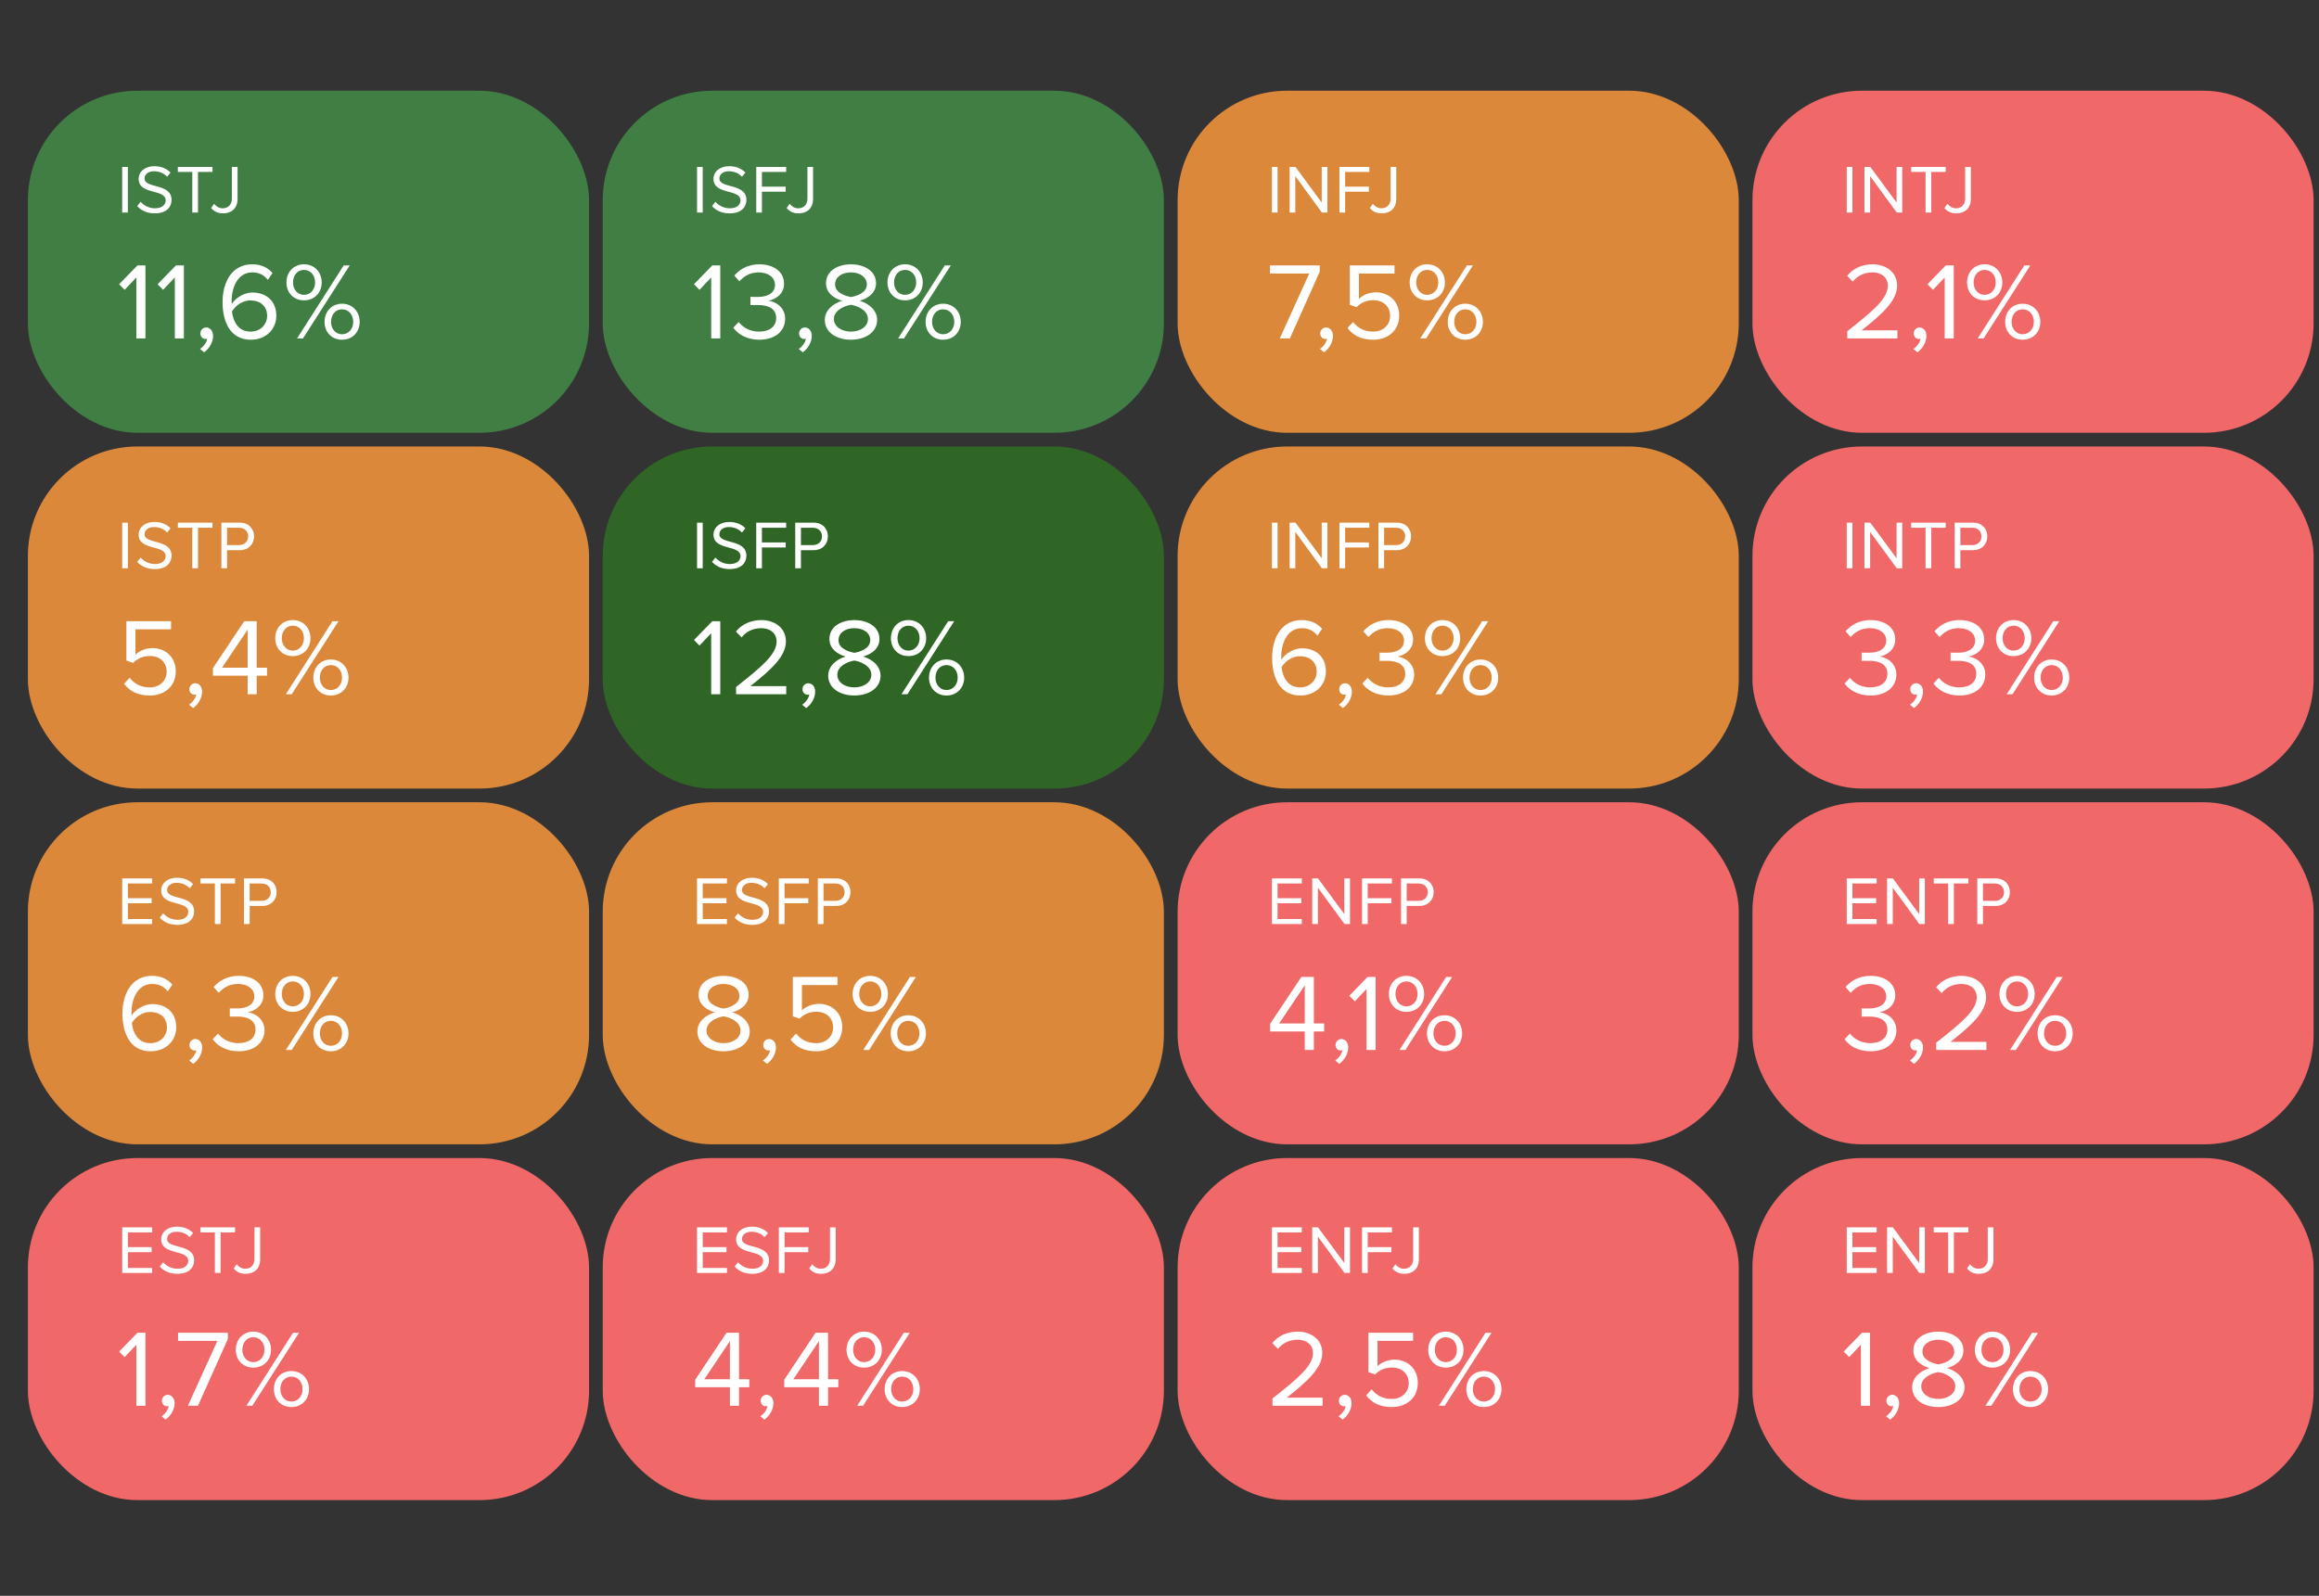 <svg width="77" height="53" viewBox="0 0 77 53" fill="none" xmlns="http://www.w3.org/2000/svg">
<rect x="0" y="0" width="77" height="53" fill="#333333" stroke="none"/>
<rect x="0.926" y="3.013" width="18.633" height="11.361" rx="3.636" fill="#407E43"/>
<path d="M4.246 7.059V5.543H4.057V7.059H4.246ZM5.137 7.086C5.546 7.086 5.696 6.861 5.696 6.64C5.696 6.075 4.799 6.27 4.799 5.929C4.799 5.786 4.928 5.688 5.11 5.688C5.276 5.688 5.435 5.745 5.549 5.87L5.662 5.732C5.535 5.598 5.355 5.52 5.124 5.52C4.826 5.52 4.603 5.691 4.603 5.941C4.603 6.481 5.501 6.266 5.501 6.656C5.501 6.772 5.415 6.918 5.144 6.918C4.931 6.918 4.767 6.813 4.667 6.702L4.556 6.845C4.681 6.986 4.874 7.086 5.137 7.086ZM6.574 7.059V5.711H7.055V5.543H5.905V5.711H6.385V7.059H6.574ZM7.406 7.086C7.676 7.086 7.888 6.931 7.888 6.602V5.543H7.699V6.6C7.699 6.788 7.581 6.918 7.395 6.918C7.263 6.918 7.174 6.847 7.108 6.768L7.011 6.911C7.115 7.034 7.245 7.086 7.406 7.086Z" fill="white"/>
<path d="M4.829 11.24V8.815H4.564L3.956 9.44L4.138 9.626L4.527 9.215V11.24H4.829ZM6.106 11.24V8.815H5.841L5.234 9.44L5.416 9.626L5.805 9.215V11.24H6.106ZM7.075 11.152C7.075 10.978 6.966 10.876 6.846 10.876C6.737 10.876 6.653 10.967 6.653 11.072C6.653 11.182 6.726 11.258 6.828 11.258C6.846 11.258 6.871 11.254 6.879 11.251C6.864 11.371 6.759 11.512 6.642 11.589L6.777 11.701C6.944 11.582 7.075 11.374 7.075 11.152ZM8.325 11.283C8.855 11.283 9.175 10.912 9.175 10.491C9.175 9.975 8.819 9.716 8.383 9.716C8.07 9.716 7.801 9.927 7.696 10.095C7.692 10.062 7.692 10.033 7.692 10C7.692 9.524 7.906 9.047 8.375 9.047C8.63 9.047 8.772 9.149 8.895 9.295L9.048 9.069C8.899 8.898 8.688 8.778 8.375 8.778C7.696 8.778 7.39 9.375 7.39 10.033C7.39 10.691 7.648 11.283 8.325 11.283ZM8.314 11.014C7.892 11.014 7.732 10.643 7.703 10.342C7.837 10.127 8.07 9.978 8.31 9.978C8.623 9.978 8.87 10.145 8.87 10.502C8.87 10.734 8.688 11.014 8.314 11.014ZM10.093 9.975C10.442 9.975 10.682 9.72 10.682 9.382C10.682 9.04 10.442 8.778 10.093 8.778C9.747 8.778 9.511 9.04 9.511 9.382C9.511 9.72 9.747 9.975 10.093 9.975ZM10.06 11.24L11.612 8.815H11.412L9.864 11.24H10.06ZM11.358 11.283C11.703 11.283 11.943 11.029 11.943 10.691C11.943 10.349 11.703 10.087 11.358 10.087C11.012 10.087 10.776 10.349 10.776 10.691C10.776 11.029 11.012 11.283 11.358 11.283ZM10.093 9.793C9.878 9.793 9.729 9.611 9.729 9.382C9.729 9.142 9.878 8.964 10.093 8.964C10.311 8.964 10.463 9.142 10.463 9.382C10.463 9.611 10.311 9.793 10.093 9.793ZM11.358 11.102C11.14 11.102 10.991 10.92 10.991 10.691C10.991 10.451 11.14 10.273 11.358 10.273C11.576 10.273 11.729 10.451 11.729 10.691C11.729 10.92 11.576 11.102 11.358 11.102Z" fill="white"/>
<rect x="20.013" y="3.013" width="18.633" height="11.361" rx="3.636" fill="#407E43"/>
<path d="M23.333 7.059V5.543H23.145V7.059H23.333ZM24.225 7.086C24.634 7.086 24.784 6.861 24.784 6.64C24.784 6.075 23.886 6.27 23.886 5.929C23.886 5.786 24.016 5.688 24.197 5.688C24.363 5.688 24.522 5.745 24.636 5.87L24.75 5.732C24.622 5.598 24.443 5.52 24.211 5.52C23.913 5.52 23.691 5.691 23.691 5.941C23.691 6.481 24.588 6.266 24.588 6.656C24.588 6.772 24.502 6.918 24.232 6.918C24.018 6.918 23.854 6.813 23.754 6.702L23.643 6.845C23.768 6.986 23.961 7.086 24.225 7.086ZM25.299 7.059V6.368H26.088V6.2H25.299V5.711H26.104V5.543H25.111V7.059H25.299ZM26.515 7.086C26.786 7.086 26.997 6.931 26.997 6.602V5.543H26.809V6.6C26.809 6.788 26.691 6.918 26.504 6.918C26.372 6.918 26.284 6.847 26.218 6.768L26.12 6.911C26.225 7.034 26.354 7.086 26.515 7.086Z" fill="white"/>
<path d="M23.916 11.24V8.815H23.651L23.044 9.44L23.226 9.626L23.615 9.215V11.24H23.916ZM25.212 11.283C25.747 11.283 26.07 10.989 26.07 10.585C26.07 10.196 25.732 10.007 25.51 9.989C25.739 9.949 26.034 9.775 26.034 9.426C26.034 9.015 25.677 8.778 25.212 8.778C24.838 8.778 24.558 8.942 24.383 9.153L24.55 9.342C24.729 9.149 24.925 9.047 25.19 9.047C25.485 9.047 25.732 9.193 25.732 9.462C25.732 9.742 25.474 9.862 25.168 9.862C25.07 9.862 24.958 9.862 24.918 9.858V10.134C24.954 10.131 25.067 10.131 25.168 10.131C25.525 10.131 25.772 10.258 25.772 10.56C25.772 10.84 25.558 11.014 25.205 11.014C24.918 11.014 24.67 10.883 24.529 10.694L24.35 10.883C24.5 11.102 24.801 11.283 25.212 11.283ZM26.954 11.152C26.954 10.978 26.845 10.876 26.725 10.876C26.616 10.876 26.532 10.967 26.532 11.072C26.532 11.182 26.605 11.258 26.707 11.258C26.725 11.258 26.75 11.254 26.758 11.251C26.743 11.371 26.638 11.512 26.521 11.589L26.656 11.701C26.823 11.582 26.954 11.374 26.954 11.152ZM28.256 11.283C28.732 11.283 29.124 11.036 29.124 10.625C29.124 10.302 28.848 10.08 28.546 9.989C28.826 9.909 29.088 9.727 29.088 9.407C29.088 8.971 28.655 8.778 28.256 8.778C27.852 8.778 27.427 8.971 27.427 9.407C27.427 9.727 27.685 9.909 27.965 9.989C27.663 10.08 27.387 10.302 27.387 10.625C27.387 11.04 27.776 11.283 28.256 11.283ZM28.256 9.865C28.11 9.84 27.728 9.742 27.728 9.447C27.728 9.197 27.961 9.047 28.256 9.047C28.546 9.047 28.783 9.197 28.783 9.447C28.783 9.742 28.405 9.84 28.256 9.865ZM28.256 11.014C27.954 11.014 27.688 10.854 27.688 10.593C27.688 10.276 28.107 10.142 28.256 10.124C28.405 10.142 28.819 10.276 28.819 10.593C28.819 10.854 28.554 11.014 28.256 11.014ZM30.05 9.975C30.399 9.975 30.639 9.72 30.639 9.382C30.639 9.04 30.399 8.778 30.05 8.778C29.704 8.778 29.468 9.04 29.468 9.382C29.468 9.72 29.704 9.975 30.05 9.975ZM30.017 11.24L31.57 8.815H31.37L29.821 11.24H30.017ZM31.315 11.283C31.66 11.283 31.901 11.029 31.901 10.691C31.901 10.349 31.66 10.087 31.315 10.087C30.97 10.087 30.733 10.349 30.733 10.691C30.733 11.029 30.97 11.283 31.315 11.283ZM30.05 9.793C29.835 9.793 29.686 9.611 29.686 9.382C29.686 9.142 29.835 8.964 30.05 8.964C30.268 8.964 30.421 9.142 30.421 9.382C30.421 9.611 30.268 9.793 30.05 9.793ZM31.315 11.102C31.097 11.102 30.948 10.92 30.948 10.691C30.948 10.451 31.097 10.273 31.315 10.273C31.533 10.273 31.686 10.451 31.686 10.691C31.686 10.92 31.533 11.102 31.315 11.102Z" fill="white"/>
<rect x="39.101" y="3.013" width="18.633" height="11.361" rx="3.636" fill="#DC883A"/>
<path d="M42.42 7.059V5.543H42.232V7.059H42.42ZM44.075 7.059V5.543H43.886V6.727L43.014 5.543H42.821V7.059H43.009V5.85L43.893 7.059H44.075ZM44.664 7.059V6.368H45.452V6.2H44.664V5.711H45.468V5.543H44.475V7.059H44.664ZM45.88 7.086C46.15 7.086 46.361 6.931 46.361 6.602V5.543H46.173V6.6C46.173 6.788 46.055 6.918 45.868 6.918C45.737 6.918 45.648 6.847 45.582 6.768L45.484 6.911C45.589 7.034 45.718 7.086 45.88 7.086Z" fill="white"/>
<path d="M42.829 11.24L43.821 9.022V8.815H42.167V9.084H43.472L42.494 11.24H42.829ZM44.259 11.152C44.259 10.978 44.15 10.876 44.03 10.876C43.921 10.876 43.838 10.967 43.838 11.072C43.838 11.182 43.91 11.258 44.012 11.258C44.03 11.258 44.056 11.254 44.063 11.251C44.048 11.371 43.943 11.512 43.827 11.589L43.961 11.701C44.129 11.582 44.259 11.374 44.259 11.152ZM45.597 11.283C46.084 11.283 46.459 10.978 46.459 10.483C46.459 9.985 46.092 9.709 45.688 9.709C45.444 9.709 45.237 9.811 45.121 9.927V9.084H46.303V8.815H44.819V10.124L45.041 10.2C45.205 10.04 45.386 9.971 45.601 9.971C45.928 9.971 46.157 10.175 46.157 10.494C46.157 10.789 45.928 11.014 45.597 11.014C45.299 11.014 45.088 10.898 44.928 10.694L44.743 10.894C44.925 11.134 45.186 11.283 45.597 11.283ZM47.387 9.975C47.736 9.975 47.976 9.72 47.976 9.382C47.976 9.04 47.736 8.778 47.387 8.778C47.042 8.778 46.806 9.04 46.806 9.382C46.806 9.72 47.042 9.975 47.387 9.975ZM47.354 11.24L48.907 8.815H48.707L47.158 11.24H47.354ZM48.652 11.283C48.998 11.283 49.238 11.029 49.238 10.691C49.238 10.349 48.998 10.087 48.652 10.087C48.307 10.087 48.071 10.349 48.071 10.691C48.071 11.029 48.307 11.283 48.652 11.283ZM47.387 9.793C47.173 9.793 47.024 9.611 47.024 9.382C47.024 9.142 47.173 8.964 47.387 8.964C47.605 8.964 47.758 9.142 47.758 9.382C47.758 9.611 47.605 9.793 47.387 9.793ZM48.652 11.102C48.434 11.102 48.285 10.92 48.285 10.691C48.285 10.451 48.434 10.273 48.652 10.273C48.87 10.273 49.023 10.451 49.023 10.691C49.023 10.92 48.87 11.102 48.652 11.102Z" fill="white"/>
<rect x="58.188" y="3.013" width="18.633" height="11.361" rx="3.636" fill="#F06868"/>
<path d="M61.507 7.059V5.543H61.319V7.059H61.507ZM63.162 7.059V5.543H62.974V6.727L62.101 5.543H61.908V7.059H62.096V5.85L62.98 7.059H63.162ZM64.126 7.059V5.711H64.607V5.543H63.458V5.711H63.937V7.059H64.126ZM64.958 7.086C65.228 7.086 65.44 6.931 65.44 6.602V5.543H65.251V6.6C65.251 6.788 65.133 6.918 64.947 6.918C64.815 6.918 64.726 6.847 64.66 6.768L64.563 6.911C64.667 7.034 64.797 7.086 64.958 7.086Z" fill="white"/>
<path d="M63.003 11.24V10.971H61.814C62.49 10.436 62.992 9.985 62.992 9.491C62.992 9.007 62.581 8.778 62.178 8.778C61.836 8.778 61.52 8.917 61.334 9.16L61.52 9.353C61.661 9.171 61.887 9.047 62.178 9.047C62.429 9.047 62.683 9.182 62.683 9.491C62.683 9.909 62.211 10.313 61.338 11V11.24H63.003ZM63.964 11.152C63.964 10.978 63.855 10.876 63.735 10.876C63.626 10.876 63.543 10.967 63.543 11.072C63.543 11.182 63.615 11.258 63.717 11.258C63.735 11.258 63.761 11.254 63.768 11.251C63.753 11.371 63.648 11.512 63.532 11.589L63.666 11.701C63.833 11.582 63.964 11.374 63.964 11.152ZM64.873 11.24V8.815H64.607L64 9.44L64.182 9.626L64.571 9.215V11.24H64.873ZM65.896 9.975C66.245 9.975 66.485 9.72 66.485 9.382C66.485 9.04 66.245 8.778 65.896 8.778C65.55 8.778 65.314 9.04 65.314 9.382C65.314 9.72 65.55 9.975 65.896 9.975ZM65.863 11.24L67.415 8.815H67.215L65.667 11.24H65.863ZM67.161 11.283C67.506 11.283 67.746 11.029 67.746 10.691C67.746 10.349 67.506 10.087 67.161 10.087C66.815 10.087 66.579 10.349 66.579 10.691C66.579 11.029 66.815 11.283 67.161 11.283ZM65.896 9.793C65.681 9.793 65.532 9.611 65.532 9.382C65.532 9.142 65.681 8.964 65.896 8.964C66.114 8.964 66.266 9.142 66.266 9.382C66.266 9.611 66.114 9.793 65.896 9.793ZM67.161 11.102C66.943 11.102 66.794 10.92 66.794 10.691C66.794 10.451 66.943 10.273 67.161 10.273C67.379 10.273 67.532 10.451 67.532 10.691C67.532 10.92 67.379 11.102 67.161 11.102Z" fill="white"/>
<rect x="0.926" y="14.829" width="18.633" height="11.361" rx="3.636" fill="#DC883A"/>
<path d="M4.246 18.874V17.358H4.057V18.874H4.246ZM5.137 18.901C5.546 18.901 5.696 18.676 5.696 18.456C5.696 17.89 4.799 18.085 4.799 17.745C4.799 17.602 4.928 17.504 5.11 17.504C5.276 17.504 5.435 17.561 5.549 17.686L5.662 17.547C5.535 17.413 5.355 17.336 5.124 17.336C4.826 17.336 4.603 17.506 4.603 17.756C4.603 18.297 5.501 18.081 5.501 18.472C5.501 18.588 5.415 18.733 5.144 18.733C4.931 18.733 4.767 18.629 4.667 18.517L4.556 18.66C4.681 18.801 4.874 18.901 5.137 18.901ZM6.574 18.874V17.527H7.055V17.358H5.905V17.527H6.385V18.874H6.574ZM7.54 18.874V18.272H7.96C8.26 18.272 8.435 18.063 8.435 17.815C8.435 17.567 8.265 17.358 7.96 17.358H7.351V18.874H7.54ZM7.938 18.104H7.54V17.527H7.938C8.117 17.527 8.24 17.645 8.24 17.815C8.24 17.986 8.117 18.104 7.938 18.104Z" fill="white"/>
<path d="M4.974 23.099C5.462 23.099 5.836 22.794 5.836 22.299C5.836 21.801 5.469 21.525 5.065 21.525C4.822 21.525 4.615 21.627 4.498 21.743V20.9H5.68V20.631H4.196V21.939L4.418 22.016C4.582 21.856 4.764 21.787 4.978 21.787C5.305 21.787 5.534 21.99 5.534 22.31C5.534 22.605 5.305 22.83 4.974 22.83C4.676 22.83 4.465 22.714 4.306 22.51L4.12 22.71C4.302 22.95 4.564 23.099 4.974 23.099ZM6.71 22.968C6.71 22.794 6.601 22.692 6.481 22.692C6.372 22.692 6.288 22.783 6.288 22.888C6.288 22.997 6.361 23.074 6.463 23.074C6.481 23.074 6.506 23.07 6.514 23.067C6.499 23.186 6.394 23.328 6.277 23.405L6.412 23.517C6.579 23.397 6.71 23.19 6.71 22.968ZM8.524 23.056V22.441H8.866V22.176H8.524V20.631H8.11L7.07 22.19V22.441H8.222V23.056H8.524ZM8.222 22.176H7.372L8.222 20.911V22.176ZM9.721 21.791C10.07 21.791 10.309 21.536 10.309 21.198C10.309 20.856 10.07 20.594 9.721 20.594C9.375 20.594 9.139 20.856 9.139 21.198C9.139 21.536 9.375 21.791 9.721 21.791ZM9.688 23.056L11.24 20.631H11.04L9.492 23.056H9.688ZM10.986 23.099C11.331 23.099 11.571 22.845 11.571 22.507C11.571 22.165 11.331 21.903 10.986 21.903C10.64 21.903 10.404 22.165 10.404 22.507C10.404 22.845 10.64 23.099 10.986 23.099ZM9.721 21.609C9.506 21.609 9.357 21.427 9.357 21.198C9.357 20.958 9.506 20.78 9.721 20.78C9.939 20.78 10.091 20.958 10.091 21.198C10.091 21.427 9.939 21.609 9.721 21.609ZM10.986 22.918C10.768 22.918 10.619 22.736 10.619 22.507C10.619 22.267 10.768 22.089 10.986 22.089C11.204 22.089 11.357 22.267 11.357 22.507C11.357 22.736 11.204 22.918 10.986 22.918Z" fill="white"/>
<rect x="20.013" y="14.829" width="18.633" height="11.361" rx="3.636" fill="#24FF00" fill-opacity="0.25"/>
<path d="M23.333 18.874V17.358H23.145V18.874H23.333ZM24.224 18.901C24.634 18.901 24.783 18.676 24.783 18.456C24.783 17.89 23.886 18.085 23.886 17.745C23.886 17.602 24.015 17.504 24.197 17.504C24.363 17.504 24.522 17.561 24.636 17.686L24.749 17.547C24.622 17.413 24.443 17.336 24.211 17.336C23.913 17.336 23.691 17.506 23.691 17.756C23.691 18.297 24.588 18.081 24.588 18.472C24.588 18.588 24.502 18.733 24.231 18.733C24.018 18.733 23.854 18.629 23.754 18.517L23.643 18.66C23.768 18.801 23.961 18.901 24.224 18.901ZM25.299 18.874V18.183H26.088V18.015H25.299V17.527H26.104V17.358H25.11V18.874H25.299ZM26.594 18.874V18.272H27.014C27.314 18.272 27.489 18.063 27.489 17.815C27.489 17.567 27.319 17.358 27.014 17.358H26.405V18.874H26.594ZM26.991 18.104H26.594V17.527H26.991C27.171 17.527 27.294 17.645 27.294 17.815C27.294 17.986 27.171 18.104 26.991 18.104Z" fill="white"/>
<path d="M23.916 23.056V20.631H23.651L23.044 21.256L23.225 21.441L23.614 21.031V23.056H23.916ZM26.106 23.056V22.787H24.917C25.594 22.252 26.095 21.801 26.095 21.307C26.095 20.823 25.684 20.594 25.281 20.594C24.939 20.594 24.623 20.733 24.437 20.976L24.623 21.169C24.765 20.987 24.99 20.863 25.281 20.863C25.532 20.863 25.786 20.998 25.786 21.307C25.786 21.725 25.314 22.129 24.441 22.816V23.056H26.106ZM27.067 22.968C27.067 22.794 26.958 22.692 26.838 22.692C26.729 22.692 26.646 22.783 26.646 22.888C26.646 22.997 26.718 23.074 26.82 23.074C26.838 23.074 26.864 23.07 26.871 23.067C26.857 23.186 26.751 23.328 26.635 23.405L26.769 23.517C26.937 23.397 27.067 23.19 27.067 22.968ZM28.369 23.099C28.845 23.099 29.238 22.852 29.238 22.441C29.238 22.118 28.962 21.896 28.66 21.805C28.94 21.725 29.201 21.543 29.201 21.223C29.201 20.787 28.769 20.594 28.369 20.594C27.965 20.594 27.54 20.787 27.54 21.223C27.54 21.543 27.798 21.725 28.078 21.805C27.776 21.896 27.5 22.118 27.5 22.441C27.5 22.856 27.889 23.099 28.369 23.099ZM28.369 21.681C28.224 21.656 27.842 21.558 27.842 21.263C27.842 21.012 28.074 20.863 28.369 20.863C28.66 20.863 28.896 21.012 28.896 21.263C28.896 21.558 28.518 21.656 28.369 21.681ZM28.369 22.83C28.067 22.83 27.802 22.67 27.802 22.409C27.802 22.092 28.22 21.958 28.369 21.939C28.518 21.958 28.932 22.092 28.932 22.409C28.932 22.67 28.667 22.83 28.369 22.83ZM30.163 21.791C30.512 21.791 30.752 21.536 30.752 21.198C30.752 20.856 30.512 20.594 30.163 20.594C29.818 20.594 29.582 20.856 29.582 21.198C29.582 21.536 29.818 21.791 30.163 21.791ZM30.131 23.056L31.683 20.631H31.483L29.934 23.056H30.131ZM31.428 23.099C31.774 23.099 32.014 22.845 32.014 22.507C32.014 22.165 31.774 21.903 31.428 21.903C31.083 21.903 30.847 22.165 30.847 22.507C30.847 22.845 31.083 23.099 31.428 23.099ZM30.163 21.609C29.949 21.609 29.8 21.427 29.8 21.198C29.8 20.958 29.949 20.78 30.163 20.78C30.381 20.78 30.534 20.958 30.534 21.198C30.534 21.427 30.381 21.609 30.163 21.609ZM31.428 22.918C31.21 22.918 31.061 22.736 31.061 22.507C31.061 22.267 31.21 22.089 31.428 22.089C31.647 22.089 31.799 22.267 31.799 22.507C31.799 22.736 31.647 22.918 31.428 22.918Z" fill="white"/>
<rect x="39.101" y="14.829" width="18.633" height="11.361" rx="3.636" fill="#DC883A"/>
<path d="M42.42 18.874V17.358H42.232V18.874H42.42ZM44.075 18.874V17.358H43.886V18.542L43.014 17.358H42.821V18.874H43.009V17.665L43.893 18.874H44.075ZM44.664 18.874V18.183H45.452V18.015H44.664V17.527H45.468V17.358H44.475V18.874H44.664ZM45.958 18.874V18.272H46.379C46.679 18.272 46.854 18.063 46.854 17.815C46.854 17.567 46.683 17.358 46.379 17.358H45.77V18.874H45.958ZM46.356 18.104H45.958V17.527H46.356C46.536 17.527 46.658 17.645 46.658 17.815C46.658 17.986 46.536 18.104 46.356 18.104Z" fill="white"/>
<path d="M43.174 23.099C43.705 23.099 44.025 22.729 44.025 22.307C44.025 21.791 43.669 21.532 43.232 21.532C42.92 21.532 42.651 21.743 42.545 21.91C42.542 21.878 42.542 21.849 42.542 21.816C42.542 21.34 42.756 20.863 43.225 20.863C43.48 20.863 43.621 20.965 43.745 21.111L43.898 20.885C43.749 20.714 43.538 20.594 43.225 20.594C42.545 20.594 42.24 21.191 42.24 21.849C42.24 22.507 42.498 23.099 43.174 23.099ZM43.163 22.83C42.742 22.83 42.582 22.459 42.553 22.158C42.687 21.943 42.92 21.794 43.16 21.794C43.472 21.794 43.72 21.961 43.72 22.318C43.72 22.55 43.538 22.83 43.163 22.83ZM44.888 22.968C44.888 22.794 44.779 22.692 44.659 22.692C44.55 22.692 44.466 22.783 44.466 22.888C44.466 22.997 44.539 23.074 44.641 23.074C44.659 23.074 44.684 23.07 44.691 23.067C44.677 23.186 44.572 23.328 44.455 23.405L44.59 23.517C44.757 23.397 44.888 23.19 44.888 22.968ZM46.098 23.099C46.633 23.099 46.956 22.805 46.956 22.401C46.956 22.012 46.618 21.823 46.397 21.805C46.626 21.765 46.92 21.59 46.92 21.241C46.92 20.831 46.564 20.594 46.098 20.594C45.724 20.594 45.444 20.758 45.269 20.969L45.437 21.158C45.615 20.965 45.811 20.863 46.077 20.863C46.371 20.863 46.618 21.009 46.618 21.278C46.618 21.558 46.36 21.678 46.055 21.678C45.957 21.678 45.844 21.678 45.804 21.674V21.95C45.84 21.947 45.953 21.947 46.055 21.947C46.411 21.947 46.658 22.074 46.658 22.376C46.658 22.656 46.444 22.83 46.091 22.83C45.804 22.83 45.557 22.699 45.415 22.51L45.237 22.699C45.386 22.918 45.688 23.099 46.098 23.099ZM47.895 21.791C48.244 21.791 48.484 21.536 48.484 21.198C48.484 20.856 48.244 20.594 47.895 20.594C47.55 20.594 47.313 20.856 47.313 21.198C47.313 21.536 47.55 21.791 47.895 21.791ZM47.862 23.056L49.415 20.631H49.215L47.666 23.056H47.862ZM49.16 23.099C49.505 23.099 49.745 22.845 49.745 22.507C49.745 22.165 49.505 21.903 49.16 21.903C48.815 21.903 48.578 22.165 48.578 22.507C48.578 22.845 48.815 23.099 49.16 23.099ZM47.895 21.609C47.68 21.609 47.531 21.427 47.531 21.198C47.531 20.958 47.68 20.78 47.895 20.78C48.113 20.78 48.266 20.958 48.266 21.198C48.266 21.427 48.113 21.609 47.895 21.609ZM49.16 22.918C48.942 22.918 48.793 22.736 48.793 22.507C48.793 22.267 48.942 22.089 49.16 22.089C49.378 22.089 49.531 22.267 49.531 22.507C49.531 22.736 49.378 22.918 49.16 22.918Z" fill="white"/>
<rect x="58.188" y="14.829" width="18.633" height="11.361" rx="3.636" fill="#F06868"/>
<path d="M61.507 18.874V17.358H61.319V18.874H61.507ZM63.162 18.874V17.358H62.974V18.542L62.101 17.358H61.908V18.874H62.096V17.665L62.98 18.874H63.162ZM64.126 18.874V17.527H64.607V17.358H63.458V17.527H63.937V18.874H64.126ZM65.092 18.874V18.272H65.513C65.812 18.272 65.987 18.063 65.987 17.815C65.987 17.567 65.817 17.358 65.513 17.358H64.904V18.874H65.092ZM65.49 18.104H65.092V17.527H65.49C65.669 17.527 65.792 17.645 65.792 17.815C65.792 17.986 65.669 18.104 65.49 18.104Z" fill="white"/>
<path d="M62.109 23.099C62.643 23.099 62.967 22.805 62.967 22.401C62.967 22.012 62.629 21.823 62.407 21.805C62.636 21.765 62.93 21.59 62.93 21.241C62.93 20.831 62.574 20.594 62.109 20.594C61.734 20.594 61.454 20.758 61.28 20.969L61.447 21.158C61.625 20.965 61.822 20.863 62.087 20.863C62.381 20.863 62.629 21.009 62.629 21.278C62.629 21.558 62.37 21.678 62.065 21.678C61.967 21.678 61.854 21.678 61.814 21.674V21.95C61.851 21.947 61.963 21.947 62.065 21.947C62.421 21.947 62.669 22.074 62.669 22.376C62.669 22.656 62.454 22.83 62.101 22.83C61.814 22.83 61.567 22.699 61.425 22.51L61.247 22.699C61.396 22.918 61.698 23.099 62.109 23.099ZM63.851 22.968C63.851 22.794 63.742 22.692 63.622 22.692C63.513 22.692 63.429 22.783 63.429 22.888C63.429 22.997 63.502 23.074 63.603 23.074C63.622 23.074 63.647 23.07 63.654 23.067C63.64 23.186 63.534 23.328 63.418 23.405L63.553 23.517C63.72 23.397 63.851 23.19 63.851 22.968ZM65.061 23.099C65.596 23.099 65.919 22.805 65.919 22.401C65.919 22.012 65.581 21.823 65.359 21.805C65.588 21.765 65.883 21.59 65.883 21.241C65.883 20.831 65.527 20.594 65.061 20.594C64.687 20.594 64.407 20.758 64.232 20.969L64.4 21.158C64.578 20.965 64.774 20.863 65.039 20.863C65.334 20.863 65.581 21.009 65.581 21.278C65.581 21.558 65.323 21.678 65.018 21.678C64.919 21.678 64.807 21.678 64.767 21.674V21.95C64.803 21.947 64.916 21.947 65.018 21.947C65.374 21.947 65.621 22.074 65.621 22.376C65.621 22.656 65.407 22.83 65.054 22.83C64.767 22.83 64.519 22.699 64.378 22.51L64.2 22.699C64.349 22.918 64.65 23.099 65.061 23.099ZM66.858 21.791C67.207 21.791 67.447 21.536 67.447 21.198C67.447 20.856 67.207 20.594 66.858 20.594C66.512 20.594 66.276 20.856 66.276 21.198C66.276 21.536 66.512 21.791 66.858 21.791ZM66.825 23.056L68.377 20.631H68.177L66.629 23.056H66.825ZM68.123 23.099C68.468 23.099 68.708 22.845 68.708 22.507C68.708 22.165 68.468 21.903 68.123 21.903C67.778 21.903 67.541 22.165 67.541 22.507C67.541 22.845 67.778 23.099 68.123 23.099ZM66.858 21.609C66.643 21.609 66.494 21.427 66.494 21.198C66.494 20.958 66.643 20.78 66.858 20.78C67.076 20.78 67.229 20.958 67.229 21.198C67.229 21.427 67.076 21.609 66.858 21.609ZM68.123 22.918C67.905 22.918 67.756 22.736 67.756 22.507C67.756 22.267 67.905 22.089 68.123 22.089C68.341 22.089 68.494 22.267 68.494 22.507C68.494 22.736 68.341 22.918 68.123 22.918Z" fill="white"/>
<rect x="0.926" y="26.645" width="18.633" height="11.361" rx="3.636" fill="#DC883A"/>
<path d="M5.05 30.69V30.522H4.246V29.999H5.034V29.831H4.246V29.343H5.05V29.174H4.057V30.69H5.05ZM5.887 30.717C6.296 30.717 6.446 30.492 6.446 30.272C6.446 29.706 5.549 29.901 5.549 29.561C5.549 29.418 5.678 29.32 5.86 29.32C6.026 29.32 6.185 29.377 6.299 29.502L6.412 29.363C6.285 29.229 6.105 29.152 5.874 29.152C5.576 29.152 5.353 29.322 5.353 29.572C5.353 30.113 6.251 29.897 6.251 30.288C6.251 30.404 6.165 30.549 5.894 30.549C5.681 30.549 5.517 30.445 5.417 30.333L5.306 30.476C5.431 30.617 5.624 30.717 5.887 30.717ZM7.324 30.69V29.343H7.805V29.174H6.656V29.343H7.135V30.69H7.324ZM8.29 30.69V30.088H8.71C9.01 30.088 9.185 29.879 9.185 29.631C9.185 29.383 9.015 29.174 8.71 29.174H8.101V30.69H8.29ZM8.688 29.92H8.29V29.343H8.688C8.867 29.343 8.99 29.461 8.99 29.631C8.99 29.802 8.867 29.92 8.688 29.92Z" fill="white"/>
<path d="M5 34.915C5.531 34.915 5.851 34.544 5.851 34.122C5.851 33.606 5.494 33.348 5.058 33.348C4.745 33.348 4.476 33.559 4.371 33.726C4.367 33.693 4.367 33.664 4.367 33.631C4.367 33.155 4.582 32.679 5.051 32.679C5.305 32.679 5.447 32.781 5.571 32.926L5.723 32.701C5.574 32.53 5.363 32.41 5.051 32.41C4.371 32.41 4.066 33.006 4.066 33.664C4.066 34.322 4.324 34.915 5 34.915ZM4.989 34.646C4.567 34.646 4.407 34.275 4.378 33.973C4.513 33.759 4.745 33.609 4.985 33.609C5.298 33.609 5.545 33.777 5.545 34.133C5.545 34.366 5.363 34.646 4.989 34.646ZM6.713 34.784C6.713 34.609 6.604 34.508 6.484 34.508C6.375 34.508 6.292 34.598 6.292 34.704C6.292 34.813 6.364 34.889 6.466 34.889C6.484 34.889 6.51 34.886 6.517 34.882C6.503 35.002 6.397 35.144 6.281 35.22L6.415 35.333C6.583 35.213 6.713 35.006 6.713 34.784ZM7.924 34.915C8.458 34.915 8.782 34.62 8.782 34.217C8.782 33.828 8.444 33.639 8.222 33.62C8.451 33.58 8.746 33.406 8.746 33.057C8.746 32.646 8.389 32.41 7.924 32.41C7.55 32.41 7.27 32.573 7.095 32.784L7.262 32.973C7.44 32.781 7.637 32.679 7.902 32.679C8.197 32.679 8.444 32.824 8.444 33.093C8.444 33.373 8.186 33.493 7.88 33.493C7.782 33.493 7.67 33.493 7.63 33.489V33.766C7.666 33.762 7.779 33.762 7.88 33.762C8.237 33.762 8.484 33.889 8.484 34.191C8.484 34.471 8.269 34.646 7.917 34.646C7.63 34.646 7.382 34.515 7.241 34.326L7.062 34.515C7.211 34.733 7.513 34.915 7.924 34.915ZM9.721 33.606C10.07 33.606 10.309 33.351 10.309 33.013C10.309 32.672 10.07 32.41 9.721 32.41C9.375 32.41 9.139 32.672 9.139 33.013C9.139 33.351 9.375 33.606 9.721 33.606ZM9.688 34.871L11.24 32.446H11.04L9.492 34.871H9.688ZM10.986 34.915C11.331 34.915 11.571 34.66 11.571 34.322C11.571 33.98 11.331 33.719 10.986 33.719C10.64 33.719 10.404 33.98 10.404 34.322C10.404 34.66 10.64 34.915 10.986 34.915ZM9.721 33.424C9.506 33.424 9.357 33.242 9.357 33.013C9.357 32.773 9.506 32.595 9.721 32.595C9.939 32.595 10.091 32.773 10.091 33.013C10.091 33.242 9.939 33.424 9.721 33.424ZM10.986 34.733C10.768 34.733 10.619 34.551 10.619 34.322C10.619 34.082 10.768 33.904 10.986 33.904C11.204 33.904 11.357 34.082 11.357 34.322C11.357 34.551 11.204 34.733 10.986 34.733Z" fill="white"/>
<rect x="20.013" y="26.645" width="18.633" height="11.361" rx="3.636" fill="#DC883A"/>
<path d="M24.137 30.69V30.522H23.333V29.999H24.122V29.831H23.333V29.343H24.137V29.174H23.145V30.69H24.137ZM24.974 30.717C25.384 30.717 25.534 30.492 25.534 30.272C25.534 29.706 24.636 29.901 24.636 29.561C24.636 29.418 24.765 29.32 24.947 29.32C25.113 29.32 25.272 29.377 25.386 29.502L25.499 29.363C25.372 29.229 25.193 29.152 24.961 29.152C24.663 29.152 24.441 29.322 24.441 29.572C24.441 30.113 25.338 29.897 25.338 30.288C25.338 30.404 25.252 30.549 24.981 30.549C24.768 30.549 24.604 30.445 24.504 30.333L24.393 30.476C24.518 30.617 24.711 30.717 24.974 30.717ZM26.049 30.69V29.999H26.838V29.831H26.049V29.343H26.854V29.174H25.86V30.69H26.049ZM27.344 30.69V30.088H27.764C28.064 30.088 28.239 29.879 28.239 29.631C28.239 29.383 28.069 29.174 27.764 29.174H27.155V30.69H27.344ZM27.741 29.92H27.344V29.343H27.741C27.921 29.343 28.044 29.461 28.044 29.631C28.044 29.802 27.921 29.92 27.741 29.92Z" fill="white"/>
<path d="M24.025 34.915C24.502 34.915 24.894 34.667 24.894 34.257C24.894 33.933 24.618 33.711 24.316 33.62C24.596 33.54 24.858 33.359 24.858 33.039C24.858 32.602 24.425 32.41 24.025 32.41C23.622 32.41 23.196 32.602 23.196 33.039C23.196 33.359 23.454 33.54 23.734 33.62C23.433 33.711 23.156 33.933 23.156 34.257C23.156 34.671 23.545 34.915 24.025 34.915ZM24.025 33.497C23.88 33.471 23.498 33.373 23.498 33.079C23.498 32.828 23.731 32.679 24.025 32.679C24.316 32.679 24.552 32.828 24.552 33.079C24.552 33.373 24.174 33.471 24.025 33.497ZM24.025 34.646C23.724 34.646 23.458 34.486 23.458 34.224C23.458 33.908 23.876 33.773 24.025 33.755C24.174 33.773 24.589 33.908 24.589 34.224C24.589 34.486 24.323 34.646 24.025 34.646ZM25.765 34.784C25.765 34.609 25.656 34.508 25.536 34.508C25.427 34.508 25.343 34.598 25.343 34.704C25.343 34.813 25.416 34.889 25.518 34.889C25.536 34.889 25.561 34.886 25.569 34.882C25.554 35.002 25.449 35.144 25.332 35.22L25.467 35.333C25.634 35.213 25.765 35.006 25.765 34.784ZM27.103 34.915C27.59 34.915 27.965 34.609 27.965 34.115C27.965 33.617 27.597 33.34 27.194 33.34C26.95 33.34 26.743 33.442 26.627 33.559V32.715H27.808V32.446H26.325V33.755L26.547 33.831C26.71 33.671 26.892 33.602 27.107 33.602C27.434 33.602 27.663 33.806 27.663 34.126C27.663 34.42 27.434 34.646 27.103 34.646C26.805 34.646 26.594 34.529 26.434 34.326L26.249 34.526C26.43 34.766 26.692 34.915 27.103 34.915ZM28.893 33.606C29.242 33.606 29.482 33.351 29.482 33.013C29.482 32.672 29.242 32.41 28.893 32.41C28.547 32.41 28.311 32.672 28.311 33.013C28.311 33.351 28.547 33.606 28.893 33.606ZM28.86 34.871L30.413 32.446H30.213L28.664 34.871H28.86ZM30.158 34.915C30.503 34.915 30.744 34.66 30.744 34.322C30.744 33.98 30.503 33.719 30.158 33.719C29.813 33.719 29.576 33.98 29.576 34.322C29.576 34.66 29.813 34.915 30.158 34.915ZM28.893 33.424C28.678 33.424 28.529 33.242 28.529 33.013C28.529 32.773 28.678 32.595 28.893 32.595C29.111 32.595 29.264 32.773 29.264 33.013C29.264 33.242 29.111 33.424 28.893 33.424ZM30.158 34.733C29.94 34.733 29.791 34.551 29.791 34.322C29.791 34.082 29.94 33.904 30.158 33.904C30.376 33.904 30.529 34.082 30.529 34.322C30.529 34.551 30.376 34.733 30.158 34.733Z" fill="white"/>
<rect x="39.101" y="26.645" width="18.633" height="11.361" rx="3.636" fill="#F06868"/>
<path d="M43.225 30.69V30.522H42.42V29.999H43.209V29.831H42.42V29.343H43.225V29.174H42.232V30.69H43.225ZM44.825 30.69V29.174H44.636V30.358L43.764 29.174H43.571V30.69H43.759V29.481L44.643 30.69H44.825ZM45.414 30.69V29.999H46.202V29.831H45.414V29.343H46.218V29.174H45.225V30.69H45.414ZM46.708 30.69V30.088H47.129C47.429 30.088 47.604 29.879 47.604 29.631C47.604 29.383 47.433 29.174 47.129 29.174H46.52V30.69H46.708ZM47.106 29.92H46.708V29.343H47.106C47.286 29.343 47.408 29.461 47.408 29.631C47.408 29.802 47.286 29.92 47.106 29.92Z" fill="white"/>
<path d="M43.625 34.871V34.257H43.967V33.991H43.625V32.446H43.211L42.171 34.006V34.257H43.323V34.871H43.625ZM43.323 33.991H42.472L43.323 32.726V33.991ZM44.767 34.784C44.767 34.609 44.658 34.508 44.538 34.508C44.429 34.508 44.345 34.598 44.345 34.704C44.345 34.813 44.418 34.889 44.52 34.889C44.538 34.889 44.563 34.886 44.571 34.882C44.556 35.002 44.451 35.144 44.334 35.22L44.469 35.333C44.636 35.213 44.767 35.006 44.767 34.784ZM45.675 34.871V32.446H45.41L44.803 33.071L44.985 33.257L45.374 32.846V34.871H45.675ZM46.698 33.606C47.047 33.606 47.287 33.351 47.287 33.013C47.287 32.672 47.047 32.41 46.698 32.41C46.353 32.41 46.117 32.672 46.117 33.013C46.117 33.351 46.353 33.606 46.698 33.606ZM46.666 34.871L48.218 32.446H48.018L46.469 34.871H46.666ZM47.964 34.915C48.309 34.915 48.549 34.66 48.549 34.322C48.549 33.98 48.309 33.719 47.964 33.719C47.618 33.719 47.382 33.98 47.382 34.322C47.382 34.66 47.618 34.915 47.964 34.915ZM46.698 33.424C46.484 33.424 46.335 33.242 46.335 33.013C46.335 32.773 46.484 32.595 46.698 32.595C46.916 32.595 47.069 32.773 47.069 33.013C47.069 33.242 46.916 33.424 46.698 33.424ZM47.964 34.733C47.745 34.733 47.596 34.551 47.596 34.322C47.596 34.082 47.745 33.904 47.964 33.904C48.182 33.904 48.334 34.082 48.334 34.322C48.334 34.551 48.182 34.733 47.964 34.733Z" fill="white"/>
<rect x="58.188" y="26.645" width="18.633" height="11.361" rx="3.636" fill="#F06868"/>
<path d="M62.312 30.69V30.522H61.507V29.999H62.296V29.831H61.507V29.343H62.312V29.174H61.319V30.69H62.312ZM63.912 30.69V29.174H63.724V30.358L62.851 29.174H62.658V30.69H62.847V29.481L63.73 30.69H63.912ZM64.876 30.69V29.343H65.358V29.174H64.208V29.343H64.687V30.69H64.876ZM65.842 30.69V30.088H66.263C66.562 30.088 66.737 29.879 66.737 29.631C66.737 29.383 66.567 29.174 66.263 29.174H65.654V30.69H65.842ZM66.24 29.92H65.842V29.343H66.24C66.419 29.343 66.542 29.461 66.542 29.631C66.542 29.802 66.419 29.92 66.24 29.92Z" fill="white"/>
<path d="M62.109 34.915C62.643 34.915 62.967 34.62 62.967 34.217C62.967 33.828 62.629 33.639 62.407 33.62C62.636 33.58 62.93 33.406 62.93 33.057C62.93 32.646 62.574 32.41 62.109 32.41C61.734 32.41 61.454 32.573 61.28 32.784L61.447 32.973C61.625 32.781 61.822 32.679 62.087 32.679C62.381 32.679 62.629 32.824 62.629 33.093C62.629 33.373 62.37 33.493 62.065 33.493C61.967 33.493 61.854 33.493 61.814 33.489V33.766C61.851 33.762 61.963 33.762 62.065 33.762C62.421 33.762 62.669 33.889 62.669 34.191C62.669 34.471 62.454 34.646 62.101 34.646C61.814 34.646 61.567 34.515 61.425 34.326L61.247 34.515C61.396 34.733 61.698 34.915 62.109 34.915ZM63.851 34.784C63.851 34.609 63.742 34.508 63.622 34.508C63.513 34.508 63.429 34.598 63.429 34.704C63.429 34.813 63.502 34.889 63.603 34.889C63.622 34.889 63.647 34.886 63.654 34.882C63.64 35.002 63.534 35.144 63.418 35.22L63.553 35.333C63.72 35.213 63.851 35.006 63.851 34.784ZM65.956 34.871V34.602H64.767C65.443 34.068 65.945 33.617 65.945 33.122C65.945 32.639 65.534 32.41 65.13 32.41C64.789 32.41 64.472 32.548 64.287 32.791L64.472 32.984C64.614 32.802 64.84 32.679 65.13 32.679C65.381 32.679 65.636 32.813 65.636 33.122C65.636 33.54 65.163 33.944 64.29 34.631V34.871H65.956ZM66.971 33.606C67.32 33.606 67.56 33.351 67.56 33.013C67.56 32.672 67.32 32.41 66.971 32.41C66.626 32.41 66.39 32.672 66.39 33.013C66.39 33.351 66.626 33.606 66.971 33.606ZM66.939 34.871L68.491 32.446H68.291L66.742 34.871H66.939ZM68.237 34.915C68.582 34.915 68.822 34.66 68.822 34.322C68.822 33.98 68.582 33.719 68.237 33.719C67.891 33.719 67.655 33.98 67.655 34.322C67.655 34.66 67.891 34.915 68.237 34.915ZM66.971 33.424C66.757 33.424 66.608 33.242 66.608 33.013C66.608 32.773 66.757 32.595 66.971 32.595C67.189 32.595 67.342 32.773 67.342 33.013C67.342 33.242 67.189 33.424 66.971 33.424ZM68.237 34.733C68.019 34.733 67.869 34.551 67.869 34.322C67.869 34.082 68.019 33.904 68.237 33.904C68.455 33.904 68.607 34.082 68.607 34.322C68.607 34.551 68.455 34.733 68.237 34.733Z" fill="white"/>
<rect x="0.926" y="38.461" width="18.633" height="11.361" rx="3.636" fill="#F06868"/>
<path d="M5.05 42.279V42.111H4.246V41.588H5.034V41.42H4.246V40.931H5.05V40.763H4.057V42.279H5.05ZM5.887 42.306C6.296 42.306 6.446 42.081 6.446 41.861C6.446 41.295 5.549 41.49 5.549 41.15C5.549 41.006 5.678 40.909 5.86 40.909C6.026 40.909 6.185 40.965 6.299 41.09L6.412 40.952C6.285 40.818 6.105 40.74 5.874 40.74C5.576 40.74 5.353 40.911 5.353 41.161C5.353 41.702 6.251 41.486 6.251 41.877C6.251 41.992 6.165 42.138 5.894 42.138C5.681 42.138 5.517 42.033 5.417 41.922L5.306 42.065C5.431 42.206 5.624 42.306 5.887 42.306ZM7.324 42.279V40.931H7.805V40.763H6.656V40.931H7.135V42.279H7.324ZM8.156 42.306C8.426 42.306 8.638 42.152 8.638 41.822V40.763H8.449V41.82C8.449 42.008 8.331 42.138 8.145 42.138C8.013 42.138 7.924 42.068 7.858 41.988L7.761 42.131C7.865 42.254 7.995 42.306 8.156 42.306Z" fill="white"/>
<path d="M4.829 46.688V44.263H4.564L3.956 44.888L4.138 45.073L4.527 44.662V46.688H4.829ZM5.797 46.6C5.797 46.426 5.688 46.324 5.568 46.324C5.459 46.324 5.376 46.415 5.376 46.52C5.376 46.629 5.448 46.706 5.55 46.706C5.568 46.706 5.594 46.702 5.601 46.698C5.587 46.818 5.481 46.96 5.365 47.036L5.499 47.149C5.667 47.029 5.797 46.822 5.797 46.6ZM6.574 46.688L7.566 44.47V44.263H5.912V44.532H7.217L6.239 46.688H6.574ZM8.41 45.422C8.759 45.422 8.999 45.168 8.999 44.83C8.999 44.488 8.759 44.226 8.41 44.226C8.065 44.226 7.829 44.488 7.829 44.83C7.829 45.168 8.065 45.422 8.41 45.422ZM8.378 46.688L9.93 44.263H9.73L8.181 46.688H8.378ZM9.676 46.731C10.021 46.731 10.261 46.477 10.261 46.139C10.261 45.797 10.021 45.535 9.676 45.535C9.33 45.535 9.094 45.797 9.094 46.139C9.094 46.477 9.33 46.731 9.676 46.731ZM8.41 45.24C8.196 45.24 8.047 45.059 8.047 44.83C8.047 44.59 8.196 44.412 8.41 44.412C8.629 44.412 8.781 44.59 8.781 44.83C8.781 45.059 8.629 45.24 8.41 45.24ZM9.676 46.549C9.458 46.549 9.308 46.368 9.308 46.139C9.308 45.899 9.458 45.72 9.676 45.72C9.894 45.72 10.046 45.899 10.046 46.139C10.046 46.368 9.894 46.549 9.676 46.549Z" fill="white"/>
<rect x="20.013" y="38.461" width="18.633" height="11.361" rx="3.636" fill="#F06868"/>
<path d="M24.138 42.279V42.111H23.333V41.588H24.122V41.42H23.333V40.931H24.138V40.763H23.145V42.279H24.138ZM24.975 42.306C25.384 42.306 25.534 42.081 25.534 41.861C25.534 41.295 24.636 41.49 24.636 41.15C24.636 41.006 24.766 40.909 24.948 40.909C25.113 40.909 25.272 40.965 25.386 41.09L25.5 40.952C25.372 40.818 25.193 40.74 24.961 40.74C24.663 40.74 24.441 40.911 24.441 41.161C24.441 41.702 25.338 41.486 25.338 41.877C25.338 41.992 25.252 42.138 24.982 42.138C24.768 42.138 24.604 42.033 24.504 41.922L24.393 42.065C24.518 42.206 24.711 42.306 24.975 42.306ZM26.049 42.279V41.588H26.838V41.42H26.049V40.931H26.854V40.763H25.861V42.279H26.049ZM27.265 42.306C27.536 42.306 27.747 42.152 27.747 41.822V40.763H27.559V41.82C27.559 42.008 27.441 42.138 27.254 42.138C27.122 42.138 27.034 42.068 26.968 41.988L26.87 42.131C26.975 42.254 27.104 42.306 27.265 42.306Z" fill="white"/>
<path d="M24.538 46.688V46.073H24.88V45.808H24.538V44.263H24.124L23.084 45.822V46.073H24.236V46.688H24.538ZM24.236 45.808H23.386L24.236 44.542V45.808ZM25.68 46.6C25.68 46.426 25.571 46.324 25.451 46.324C25.342 46.324 25.258 46.415 25.258 46.52C25.258 46.629 25.331 46.706 25.433 46.706C25.451 46.706 25.477 46.702 25.484 46.698C25.469 46.818 25.364 46.96 25.247 47.036L25.382 47.149C25.549 47.029 25.68 46.822 25.68 46.6ZM27.494 46.688V46.073H27.836V45.808H27.494V44.263H27.08L26.04 45.822V46.073H27.192V46.688H27.494ZM27.192 45.808H26.342L27.192 44.542V45.808ZM28.691 45.422C29.04 45.422 29.28 45.168 29.28 44.83C29.28 44.488 29.04 44.226 28.691 44.226C28.345 44.226 28.109 44.488 28.109 44.83C28.109 45.168 28.345 45.422 28.691 45.422ZM28.658 46.688L30.21 44.263H30.011L28.462 46.688H28.658ZM29.956 46.731C30.301 46.731 30.541 46.477 30.541 46.139C30.541 45.797 30.301 45.535 29.956 45.535C29.611 45.535 29.374 45.797 29.374 46.139C29.374 46.477 29.611 46.731 29.956 46.731ZM28.691 45.24C28.476 45.24 28.327 45.059 28.327 44.83C28.327 44.59 28.476 44.412 28.691 44.412C28.909 44.412 29.062 44.59 29.062 44.83C29.062 45.059 28.909 45.24 28.691 45.24ZM29.956 46.549C29.738 46.549 29.589 46.368 29.589 46.139C29.589 45.899 29.738 45.72 29.956 45.72C30.174 45.72 30.327 45.899 30.327 46.139C30.327 46.368 30.174 46.549 29.956 46.549Z" fill="white"/>
<rect x="39.101" y="38.461" width="18.633" height="11.361" rx="3.636" fill="#F06868"/>
<path d="M43.225 42.279V42.111H42.42V41.588H43.209V41.42H42.42V40.931H43.225V40.763H42.232V42.279H43.225ZM44.825 42.279V40.763H44.636V41.947L43.764 40.763H43.571V42.279H43.759V41.07L44.643 42.279H44.825ZM45.414 42.279V41.588H46.202V41.42H45.414V40.931H46.218V40.763H45.225V42.279H45.414ZM46.63 42.306C46.9 42.306 47.112 42.152 47.112 41.822V40.763H46.923V41.82C46.923 42.008 46.805 42.138 46.618 42.138C46.487 42.138 46.398 42.068 46.332 41.988L46.234 42.131C46.339 42.254 46.468 42.306 46.63 42.306Z" fill="white"/>
<path d="M43.916 46.688V46.419H42.727C43.403 45.884 43.905 45.433 43.905 44.939C43.905 44.455 43.494 44.226 43.091 44.226C42.749 44.226 42.433 44.364 42.247 44.608L42.433 44.801C42.574 44.619 42.8 44.495 43.091 44.495C43.342 44.495 43.596 44.63 43.596 44.939C43.596 45.357 43.123 45.76 42.251 46.447V46.688H43.916ZM44.877 46.6C44.877 46.426 44.768 46.324 44.648 46.324C44.539 46.324 44.455 46.415 44.455 46.52C44.455 46.629 44.528 46.706 44.63 46.706C44.648 46.706 44.673 46.702 44.681 46.698C44.666 46.818 44.561 46.96 44.444 47.036L44.579 47.149C44.746 47.029 44.877 46.822 44.877 46.6ZM46.215 46.731C46.702 46.731 47.077 46.426 47.077 45.931C47.077 45.433 46.709 45.157 46.306 45.157C46.062 45.157 45.855 45.259 45.739 45.375V44.532H46.92V44.263H45.437V45.571L45.659 45.648C45.822 45.488 46.004 45.419 46.219 45.419C46.546 45.419 46.775 45.622 46.775 45.942C46.775 46.237 46.546 46.462 46.215 46.462C45.917 46.462 45.706 46.346 45.546 46.142L45.361 46.342C45.542 46.582 45.804 46.731 46.215 46.731ZM48.005 45.422C48.354 45.422 48.594 45.168 48.594 44.83C48.594 44.488 48.354 44.226 48.005 44.226C47.66 44.226 47.423 44.488 47.423 44.83C47.423 45.168 47.66 45.422 48.005 45.422ZM47.972 46.688L49.525 44.263H49.325L47.776 46.688H47.972ZM49.27 46.731C49.615 46.731 49.855 46.477 49.855 46.139C49.855 45.797 49.615 45.535 49.27 45.535C48.925 45.535 48.688 45.797 48.688 46.139C48.688 46.477 48.925 46.731 49.27 46.731ZM48.005 45.24C47.79 45.24 47.641 45.059 47.641 44.83C47.641 44.59 47.79 44.412 48.005 44.412C48.223 44.412 48.376 44.59 48.376 44.83C48.376 45.059 48.223 45.24 48.005 45.24ZM49.27 46.549C49.052 46.549 48.903 46.368 48.903 46.139C48.903 45.899 49.052 45.72 49.27 45.72C49.488 45.72 49.641 45.899 49.641 46.139C49.641 46.368 49.488 46.549 49.27 46.549Z" fill="white"/>
<rect x="58.188" y="38.461" width="18.633" height="11.361" rx="3.636" fill="#F06868"/>
<path d="M62.312 42.279V42.111H61.507V41.588H62.296V41.42H61.507V40.931H62.312V40.763H61.319V42.279H62.312ZM63.912 42.279V40.763H63.724V41.947L62.851 40.763H62.658V42.279H62.847V41.07L63.73 42.279H63.912ZM64.876 42.279V40.931H65.358V40.763H64.208V40.931H64.687V42.279H64.876ZM65.708 42.306C65.978 42.306 66.19 42.152 66.19 41.822V40.763H66.001V41.82C66.001 42.008 65.883 42.138 65.697 42.138C65.565 42.138 65.476 42.068 65.41 41.988L65.313 42.131C65.417 42.254 65.547 42.306 65.708 42.306Z" fill="white"/>
<path d="M62.09 46.688V44.263H61.825L61.218 44.888L61.4 45.073L61.789 44.662V46.688H62.09ZM63.059 46.6C63.059 46.426 62.95 46.324 62.83 46.324C62.721 46.324 62.637 46.415 62.637 46.52C62.637 46.629 62.71 46.706 62.812 46.706C62.83 46.706 62.855 46.702 62.863 46.698C62.848 46.818 62.743 46.96 62.626 47.036L62.761 47.149C62.928 47.029 63.059 46.822 63.059 46.6ZM64.36 46.731C64.837 46.731 65.229 46.484 65.229 46.073C65.229 45.749 64.953 45.528 64.651 45.437C64.931 45.357 65.193 45.175 65.193 44.855C65.193 44.419 64.76 44.226 64.36 44.226C63.957 44.226 63.532 44.419 63.532 44.855C63.532 45.175 63.79 45.357 64.07 45.437C63.768 45.528 63.492 45.749 63.492 46.073C63.492 46.487 63.88 46.731 64.36 46.731ZM64.36 45.313C64.215 45.288 63.833 45.19 63.833 44.895C63.833 44.644 64.066 44.495 64.36 44.495C64.651 44.495 64.888 44.644 64.888 44.895C64.888 45.19 64.509 45.288 64.36 45.313ZM64.36 46.462C64.059 46.462 63.793 46.302 63.793 46.04C63.793 45.724 64.211 45.59 64.36 45.571C64.509 45.59 64.924 45.724 64.924 46.04C64.924 46.302 64.659 46.462 64.36 46.462ZM66.155 45.422C66.504 45.422 66.744 45.168 66.744 44.83C66.744 44.488 66.504 44.226 66.155 44.226C65.809 44.226 65.573 44.488 65.573 44.83C65.573 45.168 65.809 45.422 66.155 45.422ZM66.122 46.688L67.674 44.263H67.475L65.926 46.688H66.122ZM67.42 46.731C67.765 46.731 68.005 46.477 68.005 46.139C68.005 45.797 67.765 45.535 67.42 45.535C67.075 45.535 66.838 45.797 66.838 46.139C66.838 46.477 67.075 46.731 67.42 46.731ZM66.155 45.24C65.94 45.24 65.791 45.059 65.791 44.83C65.791 44.59 65.94 44.412 66.155 44.412C66.373 44.412 66.526 44.59 66.526 44.83C66.526 45.059 66.373 45.24 66.155 45.24ZM67.42 46.549C67.202 46.549 67.053 46.368 67.053 46.139C67.053 45.899 67.202 45.72 67.42 45.72C67.638 45.72 67.791 45.899 67.791 46.139C67.791 46.368 67.638 46.549 67.42 46.549Z" fill="white"/>
</svg>
